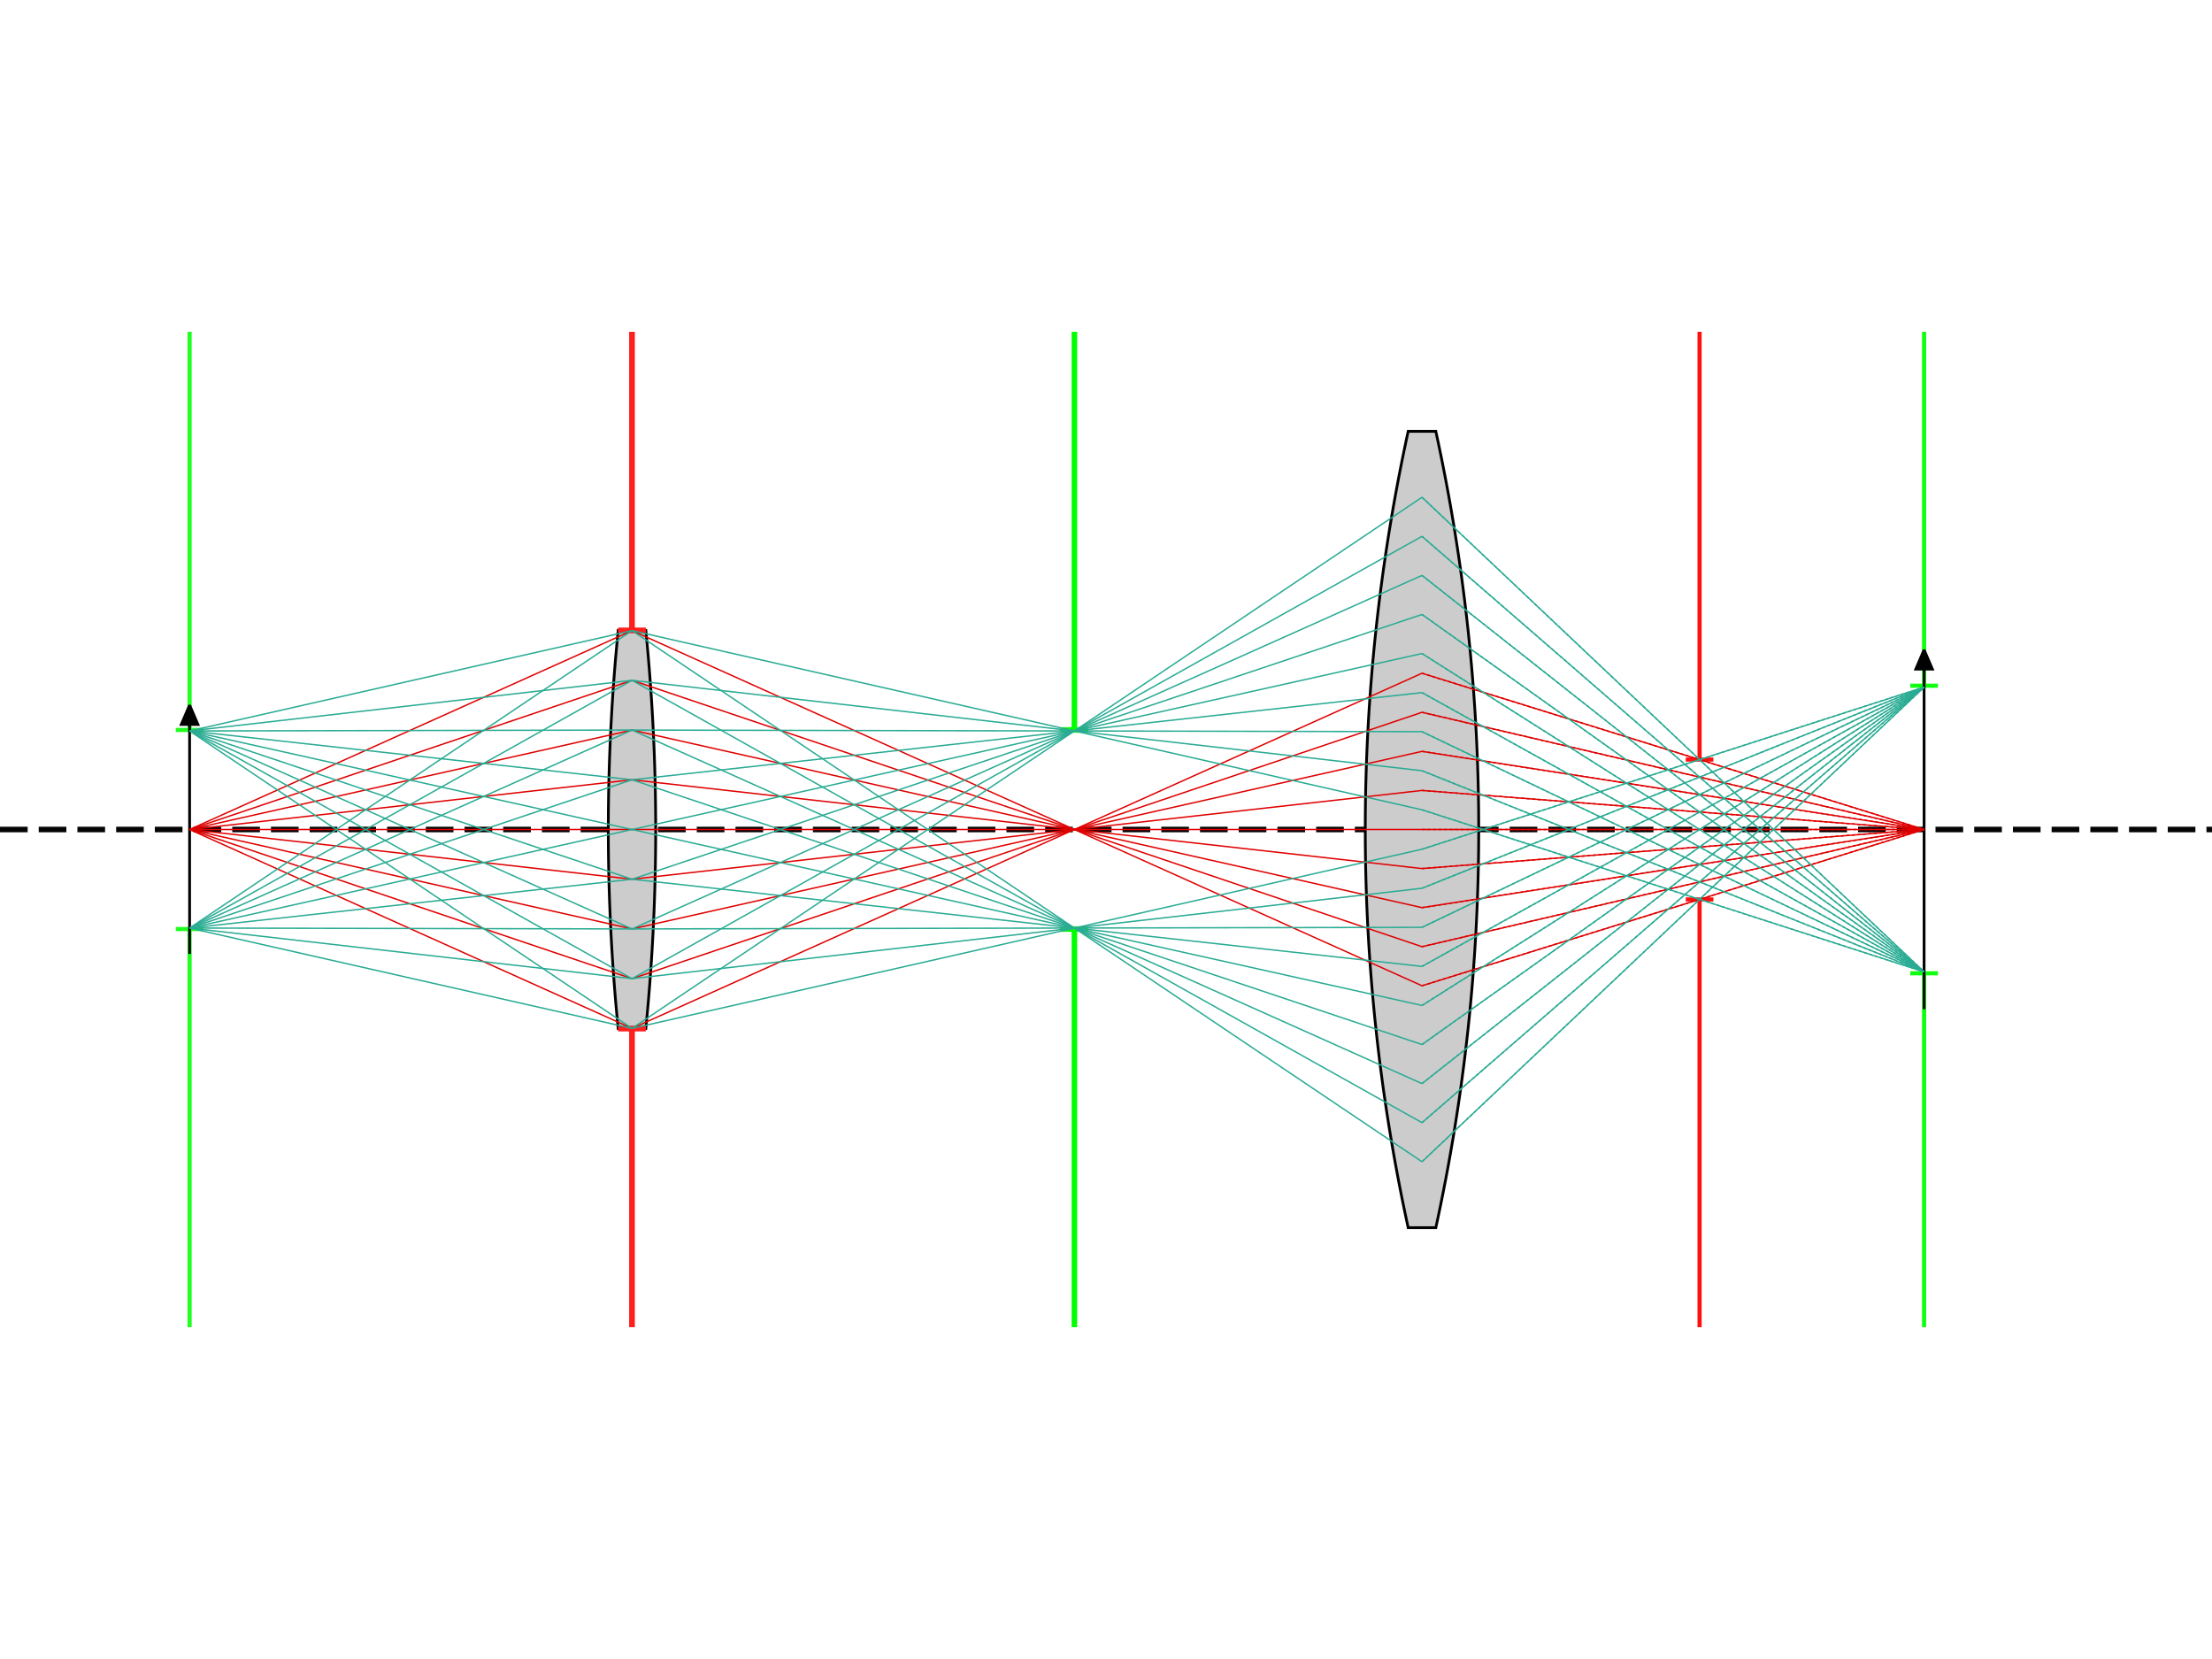 <?xml version="1.0" encoding="utf-8" ?>
<svg baseProfile="full" height="600" version="1.1" width="800" xmlns="http://www.w3.org/2000/svg" xmlns:ev="http://www.w3.org/2001/xml-events" xmlns:inkscape="http://www.inkscape.org/namespaces/inkscape" xmlns:sodipodi="http://sodipodi.sourceforge.net/DTD/sodipodi-0.dtd" xmlns:xlink="http://www.w3.org/1999/xlink"><defs /><g inkscape:groupmode="layer" inkscape:label="axis"><line fill="none" stroke="#040404" stroke-dasharray="10,4" stroke-width="2.0" x1="0" x2="800" y1="300.0" y2="300.0" /></g><g inkscape:groupmode="layer" inkscape:label="optics"><path d="M 228.571,300.0 m -5.0,-72.0 a 728,728 0 0 0    0,144.0 h   10 a 728,728 0 0 0    0,-144.0 z" fill="#CCCCCC" id="objective" stroke="#000000" stroke-dasharray="100,0" stroke-width="1.0" /><path d="M 388.571,300.0 m -5.0,36.0 h   10 m    0,-72.0 h  -10 m  5.0,   0 v -144.0 m    0,216.0 v 144.0 " fill="none" id="ap1" stroke="#000000" stroke-dasharray="100,0" stroke-width="1.5" /><path d="M 514.286,300.0 m -5.0,-144.0 a 676.0,676.0 0 0 0    0,288.0 h   10 a 676.0,676.0 0 0 0    0,-288.0 z" fill="#CCCCCC" id="eyepiece" stroke="#000000" stroke-dasharray="100,0" stroke-width="1.0" /></g><g inkscape:groupmode="layer" inkscape:label="stops"><path d="M 228.571,300.0 m -5.0,72.0 h   10 m    0,-144.0 h  -10 m  5.0,   0 v -108.0 m    0,252.0 v 108.0 " fill="none" id="objective" stroke="#FF0000" stroke-dasharray="100,0" stroke-width="2" /><path d="M 388.571,300.0 m -5.0,36.0 h   10 m    0,-72.0 h  -10 m  5.0,   0 v -144.0 m    0,216.0 v 144.0 " fill="none" id="ap1" stroke="#00FF00" stroke-dasharray="100,0" stroke-width="2" /></g><g inkscape:groupmode="layer" inkscape:label="pupils"><path d="M 228.571,300.0 m -5.0,72.0 h   10 m    0,-144.0 h  -10 m  5.0,   0 v -108.0 m    0,252.0 v 108.0 " fill="none" id="__entrance_pupil__" stroke="#FF2020" stroke-dasharray="100,0" stroke-width="1.5" /><path d="M 614.672,300.0 m -5.0,25.297 h   10 m    0,-50.595 h  -10 m  5.0,   0 v -154.703 m    0,205.297 v 154.703 " fill="none" id="__exit_pupil__" stroke="#FF1010" stroke-dasharray="100,0" stroke-width="1.5" /></g><g inkscape:groupmode="layer" inkscape:label="windows"><path d="M 68.571,300.0 m -5.0,36.0 h   10 m    0,-72.0 h  -10 m  5.0,   0 v -144.0 m    0,216.0 v 144.0 " fill="none" id="__entrance_window__" stroke="#20FF20" stroke-dasharray="100,0" stroke-width="1.5" /><path d="M 695.873,300.0 m -5.0,52 h   10 m    0,-104 h  -10 m  5.0,   0 v -128 m    0,232.0 v 128 " fill="none" id="__exit_window__" stroke="#10FF10" stroke-dasharray="100,0" stroke-width="1.5" /></g><g inkscape:groupmode="layer" inkscape:label="objects"><path d="M 68.571,300.0 m    0,45.0 v -90.0 l   -3, 7.0 l    6,   0 l   -3,-7.0 " fill="#000000" stroke="#000000" stroke-dasharray="100,0" stroke-width="1.0" /></g><g inkscape:groupmode="layer" inkscape:label="images"><path d="M 695.873,300.0 m    0,65 v -130 l   -3, 7.0 l    6,   0 l   -3,-7.0 " fill="#020202" stroke="#020202" stroke-dasharray="100,0" stroke-width="1.0" /></g><g inkscape:groupmode="layer" inkscape:label="rayGroup1"><line fill="none" stroke="#E00000" stroke-dasharray="100,0" stroke-width="0.5" x1="68.571" x2="228.571" y1="300.0" y2="371.928" /><line fill="none" stroke="#E00000" stroke-dasharray="100,0" stroke-width="0.5" x1="228.571" x2="388.571" y1="371.928" y2="300.0" /><line fill="none" stroke="#E00000" stroke-dasharray="100,0" stroke-width="0.5" x1="388.571" x2="514.286" y1="300.0" y2="243.485" /><line fill="none" stroke="#E00000" stroke-dasharray="100,0" stroke-width="0.5" x1="514.286" x2="695.873" y1="243.485" y2="300.0" /><line fill="none" stroke="#E00000" stroke-dasharray="1,1" stroke-width="0.5" x1="514.286" x2="695.873" y1="243.485" y2="300.0" /><line fill="none" stroke="#E00000" stroke-dasharray="100,0" stroke-width="0.5" x1="68.571" x2="228.571" y1="300.0" y2="353.946" /><line fill="none" stroke="#E00000" stroke-dasharray="100,0" stroke-width="0.5" x1="228.571" x2="388.571" y1="353.946" y2="300.0" /><line fill="none" stroke="#E00000" stroke-dasharray="100,0" stroke-width="0.5" x1="388.571" x2="514.286" y1="300.0" y2="257.614" /><line fill="none" stroke="#E00000" stroke-dasharray="100,0" stroke-width="0.5" x1="514.286" x2="695.873" y1="257.614" y2="300.0" /><line fill="none" stroke="#E00000" stroke-dasharray="1,1" stroke-width="0.5" x1="514.286" x2="695.873" y1="257.614" y2="300.0" /><line fill="none" stroke="#E00000" stroke-dasharray="100,0" stroke-width="0.5" x1="68.571" x2="228.571" y1="300.0" y2="335.964" /><line fill="none" stroke="#E00000" stroke-dasharray="100,0" stroke-width="0.5" x1="228.571" x2="388.571" y1="335.964" y2="300.0" /><line fill="none" stroke="#E00000" stroke-dasharray="100,0" stroke-width="0.5" x1="388.571" x2="514.286" y1="300.0" y2="271.743" /><line fill="none" stroke="#E00000" stroke-dasharray="100,0" stroke-width="0.5" x1="514.286" x2="695.873" y1="271.743" y2="300.0" /><line fill="none" stroke="#E00000" stroke-dasharray="1,1" stroke-width="0.5" x1="514.286" x2="695.873" y1="271.743" y2="300.0" /><line fill="none" stroke="#E00000" stroke-dasharray="100,0" stroke-width="0.5" x1="68.571" x2="228.571" y1="300.0" y2="317.982" /><line fill="none" stroke="#E00000" stroke-dasharray="100,0" stroke-width="0.5" x1="228.571" x2="388.571" y1="317.982" y2="300.0" /><line fill="none" stroke="#E00000" stroke-dasharray="100,0" stroke-width="0.5" x1="388.571" x2="514.286" y1="300.0" y2="285.871" /><line fill="none" stroke="#E00000" stroke-dasharray="100,0" stroke-width="0.5" x1="514.286" x2="695.873" y1="285.871" y2="300.0" /><line fill="none" stroke="#E00000" stroke-dasharray="1,1" stroke-width="0.5" x1="514.286" x2="695.873" y1="285.871" y2="300.0" /><line fill="none" stroke="#E00000" stroke-dasharray="100,0" stroke-width="0.5" x1="68.571" x2="228.571" y1="300.0" y2="300.0" /><line fill="none" stroke="#E00000" stroke-dasharray="100,0" stroke-width="0.5" x1="228.571" x2="388.571" y1="300.0" y2="300.0" /><line fill="none" stroke="#E00000" stroke-dasharray="100,0" stroke-width="0.5" x1="388.571" x2="514.286" y1="300.0" y2="300.0" /><line fill="none" stroke="#E00000" stroke-dasharray="100,0" stroke-width="0.5" x1="514.286" x2="695.873" y1="300.0" y2="300.0" /><line fill="none" stroke="#E00000" stroke-dasharray="1,1" stroke-width="0.5" x1="514.286" x2="695.873" y1="300.0" y2="300.0" /><line fill="none" stroke="#E00000" stroke-dasharray="100,0" stroke-width="0.5" x1="68.571" x2="228.571" y1="300.0" y2="282.018" /><line fill="none" stroke="#E00000" stroke-dasharray="100,0" stroke-width="0.5" x1="228.571" x2="388.571" y1="282.018" y2="300.0" /><line fill="none" stroke="#E00000" stroke-dasharray="100,0" stroke-width="0.5" x1="388.571" x2="514.286" y1="300.0" y2="314.129" /><line fill="none" stroke="#E00000" stroke-dasharray="100,0" stroke-width="0.5" x1="514.286" x2="695.873" y1="314.129" y2="300.0" /><line fill="none" stroke="#E00000" stroke-dasharray="1,1" stroke-width="0.5" x1="514.286" x2="695.873" y1="314.129" y2="300.0" /><line fill="none" stroke="#E00000" stroke-dasharray="100,0" stroke-width="0.5" x1="68.571" x2="228.571" y1="300.0" y2="264.036" /><line fill="none" stroke="#E00000" stroke-dasharray="100,0" stroke-width="0.5" x1="228.571" x2="388.571" y1="264.036" y2="300.0" /><line fill="none" stroke="#E00000" stroke-dasharray="100,0" stroke-width="0.5" x1="388.571" x2="514.286" y1="300.0" y2="328.257" /><line fill="none" stroke="#E00000" stroke-dasharray="100,0" stroke-width="0.5" x1="514.286" x2="695.873" y1="328.257" y2="300.0" /><line fill="none" stroke="#E00000" stroke-dasharray="1,1" stroke-width="0.5" x1="514.286" x2="695.873" y1="328.257" y2="300.0" /><line fill="none" stroke="#E00000" stroke-dasharray="100,0" stroke-width="0.5" x1="68.571" x2="228.571" y1="300.0" y2="246.054" /><line fill="none" stroke="#E00000" stroke-dasharray="100,0" stroke-width="0.5" x1="228.571" x2="388.571" y1="246.054" y2="300.0" /><line fill="none" stroke="#E00000" stroke-dasharray="100,0" stroke-width="0.5" x1="388.571" x2="514.286" y1="300.0" y2="342.386" /><line fill="none" stroke="#E00000" stroke-dasharray="100,0" stroke-width="0.5" x1="514.286" x2="695.873" y1="342.386" y2="300.0" /><line fill="none" stroke="#E00000" stroke-dasharray="1,1" stroke-width="0.5" x1="514.286" x2="695.873" y1="342.386" y2="300.0" /><line fill="none" stroke="#E00000" stroke-dasharray="100,0" stroke-width="0.5" x1="68.571" x2="228.571" y1="300.0" y2="228.072" /><line fill="none" stroke="#E00000" stroke-dasharray="100,0" stroke-width="0.5" x1="228.571" x2="388.571" y1="228.072" y2="300.0" /><line fill="none" stroke="#E00000" stroke-dasharray="100,0" stroke-width="0.5" x1="388.571" x2="514.286" y1="300.0" y2="356.515" /><line fill="none" stroke="#E00000" stroke-dasharray="100,0" stroke-width="0.5" x1="514.286" x2="695.873" y1="356.515" y2="300.0" /><line fill="none" stroke="#E00000" stroke-dasharray="1,1" stroke-width="0.5" x1="514.286" x2="695.873" y1="356.515" y2="300.0" /></g><g inkscape:groupmode="layer" inkscape:label="rayGroup2"><line fill="none" stroke="#29ab93" stroke-dasharray="100,0" stroke-width="0.5" x1="68.571" x2="228.571" y1="335.64" y2="371.928" /><line fill="none" stroke="#29ab93" stroke-dasharray="100,0" stroke-width="0.5" x1="228.571" x2="388.571" y1="371.928" y2="264.36" /><line fill="none" stroke="#29ab93" stroke-dasharray="100,0" stroke-width="0.5" x1="388.571" x2="514.286" y1="264.36" y2="179.842" /><line fill="none" stroke="#29ab93" stroke-dasharray="100,0" stroke-width="0.5" x1="514.286" x2="695.873" y1="179.842" y2="351.48" /><line fill="none" stroke="#29ab93" stroke-dasharray="1,1" stroke-width="0.5" x1="514.286" x2="695.873" y1="179.842" y2="351.48" /><line fill="none" stroke="#29ab93" stroke-dasharray="100,0" stroke-width="0.5" x1="68.571" x2="228.571" y1="335.64" y2="353.946" /><line fill="none" stroke="#29ab93" stroke-dasharray="100,0" stroke-width="0.5" x1="228.571" x2="388.571" y1="353.946" y2="264.36" /><line fill="none" stroke="#29ab93" stroke-dasharray="100,0" stroke-width="0.5" x1="388.571" x2="514.286" y1="264.36" y2="193.971" /><line fill="none" stroke="#29ab93" stroke-dasharray="100,0" stroke-width="0.5" x1="514.286" x2="695.873" y1="193.971" y2="351.48" /><line fill="none" stroke="#29ab93" stroke-dasharray="1,1" stroke-width="0.5" x1="514.286" x2="695.873" y1="193.971" y2="351.48" /><line fill="none" stroke="#29ab93" stroke-dasharray="100,0" stroke-width="0.5" x1="68.571" x2="228.571" y1="335.64" y2="335.964" /><line fill="none" stroke="#29ab93" stroke-dasharray="100,0" stroke-width="0.5" x1="228.571" x2="388.571" y1="335.964" y2="264.36" /><line fill="none" stroke="#29ab93" stroke-dasharray="100,0" stroke-width="0.5" x1="388.571" x2="514.286" y1="264.36" y2="208.1" /><line fill="none" stroke="#29ab93" stroke-dasharray="100,0" stroke-width="0.5" x1="514.286" x2="695.873" y1="208.1" y2="351.48" /><line fill="none" stroke="#29ab93" stroke-dasharray="1,1" stroke-width="0.5" x1="514.286" x2="695.873" y1="208.1" y2="351.48" /><line fill="none" stroke="#29ab93" stroke-dasharray="100,0" stroke-width="0.5" x1="68.571" x2="228.571" y1="335.64" y2="317.982" /><line fill="none" stroke="#29ab93" stroke-dasharray="100,0" stroke-width="0.5" x1="228.571" x2="388.571" y1="317.982" y2="264.36" /><line fill="none" stroke="#29ab93" stroke-dasharray="100,0" stroke-width="0.5" x1="388.571" x2="514.286" y1="264.36" y2="222.228" /><line fill="none" stroke="#29ab93" stroke-dasharray="100,0" stroke-width="0.5" x1="514.286" x2="695.873" y1="222.228" y2="351.48" /><line fill="none" stroke="#29ab93" stroke-dasharray="1,1" stroke-width="0.5" x1="514.286" x2="695.873" y1="222.228" y2="351.48" /><line fill="none" stroke="#29ab93" stroke-dasharray="100,0" stroke-width="0.5" x1="68.571" x2="228.571" y1="335.64" y2="300.0" /><line fill="none" stroke="#29ab93" stroke-dasharray="100,0" stroke-width="0.5" x1="228.571" x2="388.571" y1="300.0" y2="264.36" /><line fill="none" stroke="#29ab93" stroke-dasharray="100,0" stroke-width="0.5" x1="388.571" x2="514.286" y1="264.36" y2="236.357" /><line fill="none" stroke="#29ab93" stroke-dasharray="100,0" stroke-width="0.5" x1="514.286" x2="695.873" y1="236.357" y2="351.48" /><line fill="none" stroke="#29ab93" stroke-dasharray="1,1" stroke-width="0.5" x1="514.286" x2="695.873" y1="236.357" y2="351.48" /><line fill="none" stroke="#29ab93" stroke-dasharray="100,0" stroke-width="0.5" x1="68.571" x2="228.571" y1="335.64" y2="282.018" /><line fill="none" stroke="#29ab93" stroke-dasharray="100,0" stroke-width="0.5" x1="228.571" x2="388.571" y1="282.018" y2="264.36" /><line fill="none" stroke="#29ab93" stroke-dasharray="100,0" stroke-width="0.5" x1="388.571" x2="514.286" y1="264.36" y2="250.486" /><line fill="none" stroke="#29ab93" stroke-dasharray="100,0" stroke-width="0.5" x1="514.286" x2="695.873" y1="250.486" y2="351.48" /><line fill="none" stroke="#29ab93" stroke-dasharray="1,1" stroke-width="0.5" x1="514.286" x2="695.873" y1="250.486" y2="351.48" /><line fill="none" stroke="#29ab93" stroke-dasharray="100,0" stroke-width="0.5" x1="68.571" x2="228.571" y1="335.64" y2="264.036" /><line fill="none" stroke="#29ab93" stroke-dasharray="100,0" stroke-width="0.5" x1="228.571" x2="388.571" y1="264.036" y2="264.36" /><line fill="none" stroke="#29ab93" stroke-dasharray="100,0" stroke-width="0.5" x1="388.571" x2="514.286" y1="264.36" y2="264.615" /><line fill="none" stroke="#29ab93" stroke-dasharray="100,0" stroke-width="0.5" x1="514.286" x2="695.873" y1="264.615" y2="351.48" /><line fill="none" stroke="#29ab93" stroke-dasharray="1,1" stroke-width="0.5" x1="514.286" x2="695.873" y1="264.615" y2="351.48" /><line fill="none" stroke="#29ab93" stroke-dasharray="100,0" stroke-width="0.5" x1="68.571" x2="228.571" y1="335.64" y2="246.054" /><line fill="none" stroke="#29ab93" stroke-dasharray="100,0" stroke-width="0.5" x1="228.571" x2="388.571" y1="246.054" y2="264.36" /><line fill="none" stroke="#29ab93" stroke-dasharray="100,0" stroke-width="0.5" x1="388.571" x2="514.286" y1="264.36" y2="278.743" /><line fill="none" stroke="#29ab93" stroke-dasharray="100,0" stroke-width="0.5" x1="514.286" x2="695.873" y1="278.743" y2="351.48" /><line fill="none" stroke="#29ab93" stroke-dasharray="1,1" stroke-width="0.5" x1="514.286" x2="695.873" y1="278.743" y2="351.48" /><line fill="none" stroke="#29ab93" stroke-dasharray="100,0" stroke-width="0.5" x1="68.571" x2="228.571" y1="335.64" y2="228.072" /><line fill="none" stroke="#29ab93" stroke-dasharray="100,0" stroke-width="0.5" x1="228.571" x2="388.571" y1="228.072" y2="264.36" /><line fill="none" stroke="#29ab93" stroke-dasharray="100,0" stroke-width="0.5" x1="388.571" x2="514.286" y1="264.36" y2="292.872" /><line fill="none" stroke="#29ab93" stroke-dasharray="100,0" stroke-width="0.5" x1="514.286" x2="695.873" y1="292.872" y2="351.48" /><line fill="none" stroke="#29ab93" stroke-dasharray="1,1" stroke-width="0.5" x1="514.286" x2="695.873" y1="292.872" y2="351.48" /><line fill="none" stroke="#29ab93" stroke-dasharray="100,0" stroke-width="0.5" x1="68.571" x2="228.571" y1="264.36" y2="371.928" /><line fill="none" stroke="#29ab93" stroke-dasharray="100,0" stroke-width="0.5" x1="228.571" x2="388.571" y1="371.928" y2="335.64" /><line fill="none" stroke="#29ab93" stroke-dasharray="100,0" stroke-width="0.5" x1="388.571" x2="514.286" y1="335.64" y2="307.128" /><line fill="none" stroke="#29ab93" stroke-dasharray="100,0" stroke-width="0.5" x1="514.286" x2="695.873" y1="307.128" y2="248.52" /><line fill="none" stroke="#29ab93" stroke-dasharray="1,1" stroke-width="0.5" x1="514.286" x2="695.873" y1="307.128" y2="248.52" /><line fill="none" stroke="#29ab93" stroke-dasharray="100,0" stroke-width="0.5" x1="68.571" x2="228.571" y1="264.36" y2="353.946" /><line fill="none" stroke="#29ab93" stroke-dasharray="100,0" stroke-width="0.5" x1="228.571" x2="388.571" y1="353.946" y2="335.64" /><line fill="none" stroke="#29ab93" stroke-dasharray="100,0" stroke-width="0.5" x1="388.571" x2="514.286" y1="335.64" y2="321.257" /><line fill="none" stroke="#29ab93" stroke-dasharray="100,0" stroke-width="0.5" x1="514.286" x2="695.873" y1="321.257" y2="248.52" /><line fill="none" stroke="#29ab93" stroke-dasharray="1,1" stroke-width="0.5" x1="514.286" x2="695.873" y1="321.257" y2="248.52" /><line fill="none" stroke="#29ab93" stroke-dasharray="100,0" stroke-width="0.5" x1="68.571" x2="228.571" y1="264.36" y2="335.964" /><line fill="none" stroke="#29ab93" stroke-dasharray="100,0" stroke-width="0.5" x1="228.571" x2="388.571" y1="335.964" y2="335.64" /><line fill="none" stroke="#29ab93" stroke-dasharray="100,0" stroke-width="0.5" x1="388.571" x2="514.286" y1="335.64" y2="335.385" /><line fill="none" stroke="#29ab93" stroke-dasharray="100,0" stroke-width="0.5" x1="514.286" x2="695.873" y1="335.385" y2="248.52" /><line fill="none" stroke="#29ab93" stroke-dasharray="1,1" stroke-width="0.5" x1="514.286" x2="695.873" y1="335.385" y2="248.52" /><line fill="none" stroke="#29ab93" stroke-dasharray="100,0" stroke-width="0.5" x1="68.571" x2="228.571" y1="264.36" y2="317.982" /><line fill="none" stroke="#29ab93" stroke-dasharray="100,0" stroke-width="0.5" x1="228.571" x2="388.571" y1="317.982" y2="335.64" /><line fill="none" stroke="#29ab93" stroke-dasharray="100,0" stroke-width="0.5" x1="388.571" x2="514.286" y1="335.64" y2="349.514" /><line fill="none" stroke="#29ab93" stroke-dasharray="100,0" stroke-width="0.5" x1="514.286" x2="695.873" y1="349.514" y2="248.52" /><line fill="none" stroke="#29ab93" stroke-dasharray="1,1" stroke-width="0.5" x1="514.286" x2="695.873" y1="349.514" y2="248.52" /><line fill="none" stroke="#29ab93" stroke-dasharray="100,0" stroke-width="0.5" x1="68.571" x2="228.571" y1="264.36" y2="300.0" /><line fill="none" stroke="#29ab93" stroke-dasharray="100,0" stroke-width="0.5" x1="228.571" x2="388.571" y1="300.0" y2="335.64" /><line fill="none" stroke="#29ab93" stroke-dasharray="100,0" stroke-width="0.5" x1="388.571" x2="514.286" y1="335.64" y2="363.643" /><line fill="none" stroke="#29ab93" stroke-dasharray="100,0" stroke-width="0.5" x1="514.286" x2="695.873" y1="363.643" y2="248.52" /><line fill="none" stroke="#29ab93" stroke-dasharray="1,1" stroke-width="0.5" x1="514.286" x2="695.873" y1="363.643" y2="248.52" /><line fill="none" stroke="#29ab93" stroke-dasharray="100,0" stroke-width="0.5" x1="68.571" x2="228.571" y1="264.36" y2="282.018" /><line fill="none" stroke="#29ab93" stroke-dasharray="100,0" stroke-width="0.5" x1="228.571" x2="388.571" y1="282.018" y2="335.64" /><line fill="none" stroke="#29ab93" stroke-dasharray="100,0" stroke-width="0.5" x1="388.571" x2="514.286" y1="335.64" y2="377.772" /><line fill="none" stroke="#29ab93" stroke-dasharray="100,0" stroke-width="0.5" x1="514.286" x2="695.873" y1="377.772" y2="248.52" /><line fill="none" stroke="#29ab93" stroke-dasharray="1,1" stroke-width="0.5" x1="514.286" x2="695.873" y1="377.772" y2="248.52" /><line fill="none" stroke="#29ab93" stroke-dasharray="100,0" stroke-width="0.5" x1="68.571" x2="228.571" y1="264.36" y2="264.036" /><line fill="none" stroke="#29ab93" stroke-dasharray="100,0" stroke-width="0.5" x1="228.571" x2="388.571" y1="264.036" y2="335.64" /><line fill="none" stroke="#29ab93" stroke-dasharray="100,0" stroke-width="0.5" x1="388.571" x2="514.286" y1="335.64" y2="391.9" /><line fill="none" stroke="#29ab93" stroke-dasharray="100,0" stroke-width="0.5" x1="514.286" x2="695.873" y1="391.9" y2="248.52" /><line fill="none" stroke="#29ab93" stroke-dasharray="1,1" stroke-width="0.5" x1="514.286" x2="695.873" y1="391.9" y2="248.52" /><line fill="none" stroke="#29ab93" stroke-dasharray="100,0" stroke-width="0.5" x1="68.571" x2="228.571" y1="264.36" y2="246.054" /><line fill="none" stroke="#29ab93" stroke-dasharray="100,0" stroke-width="0.5" x1="228.571" x2="388.571" y1="246.054" y2="335.64" /><line fill="none" stroke="#29ab93" stroke-dasharray="100,0" stroke-width="0.5" x1="388.571" x2="514.286" y1="335.64" y2="406.029" /><line fill="none" stroke="#29ab93" stroke-dasharray="100,0" stroke-width="0.5" x1="514.286" x2="695.873" y1="406.029" y2="248.52" /><line fill="none" stroke="#29ab93" stroke-dasharray="1,1" stroke-width="0.5" x1="514.286" x2="695.873" y1="406.029" y2="248.52" /><line fill="none" stroke="#29ab93" stroke-dasharray="100,0" stroke-width="0.5" x1="68.571" x2="228.571" y1="264.36" y2="228.072" /><line fill="none" stroke="#29ab93" stroke-dasharray="100,0" stroke-width="0.5" x1="228.571" x2="388.571" y1="228.072" y2="335.64" /><line fill="none" stroke="#29ab93" stroke-dasharray="100,0" stroke-width="0.5" x1="388.571" x2="514.286" y1="335.64" y2="420.158" /><line fill="none" stroke="#29ab93" stroke-dasharray="100,0" stroke-width="0.5" x1="514.286" x2="695.873" y1="420.158" y2="248.52" /><line fill="none" stroke="#29ab93" stroke-dasharray="1,1" stroke-width="0.5" x1="514.286" x2="695.873" y1="420.158" y2="248.52" /></g></svg>